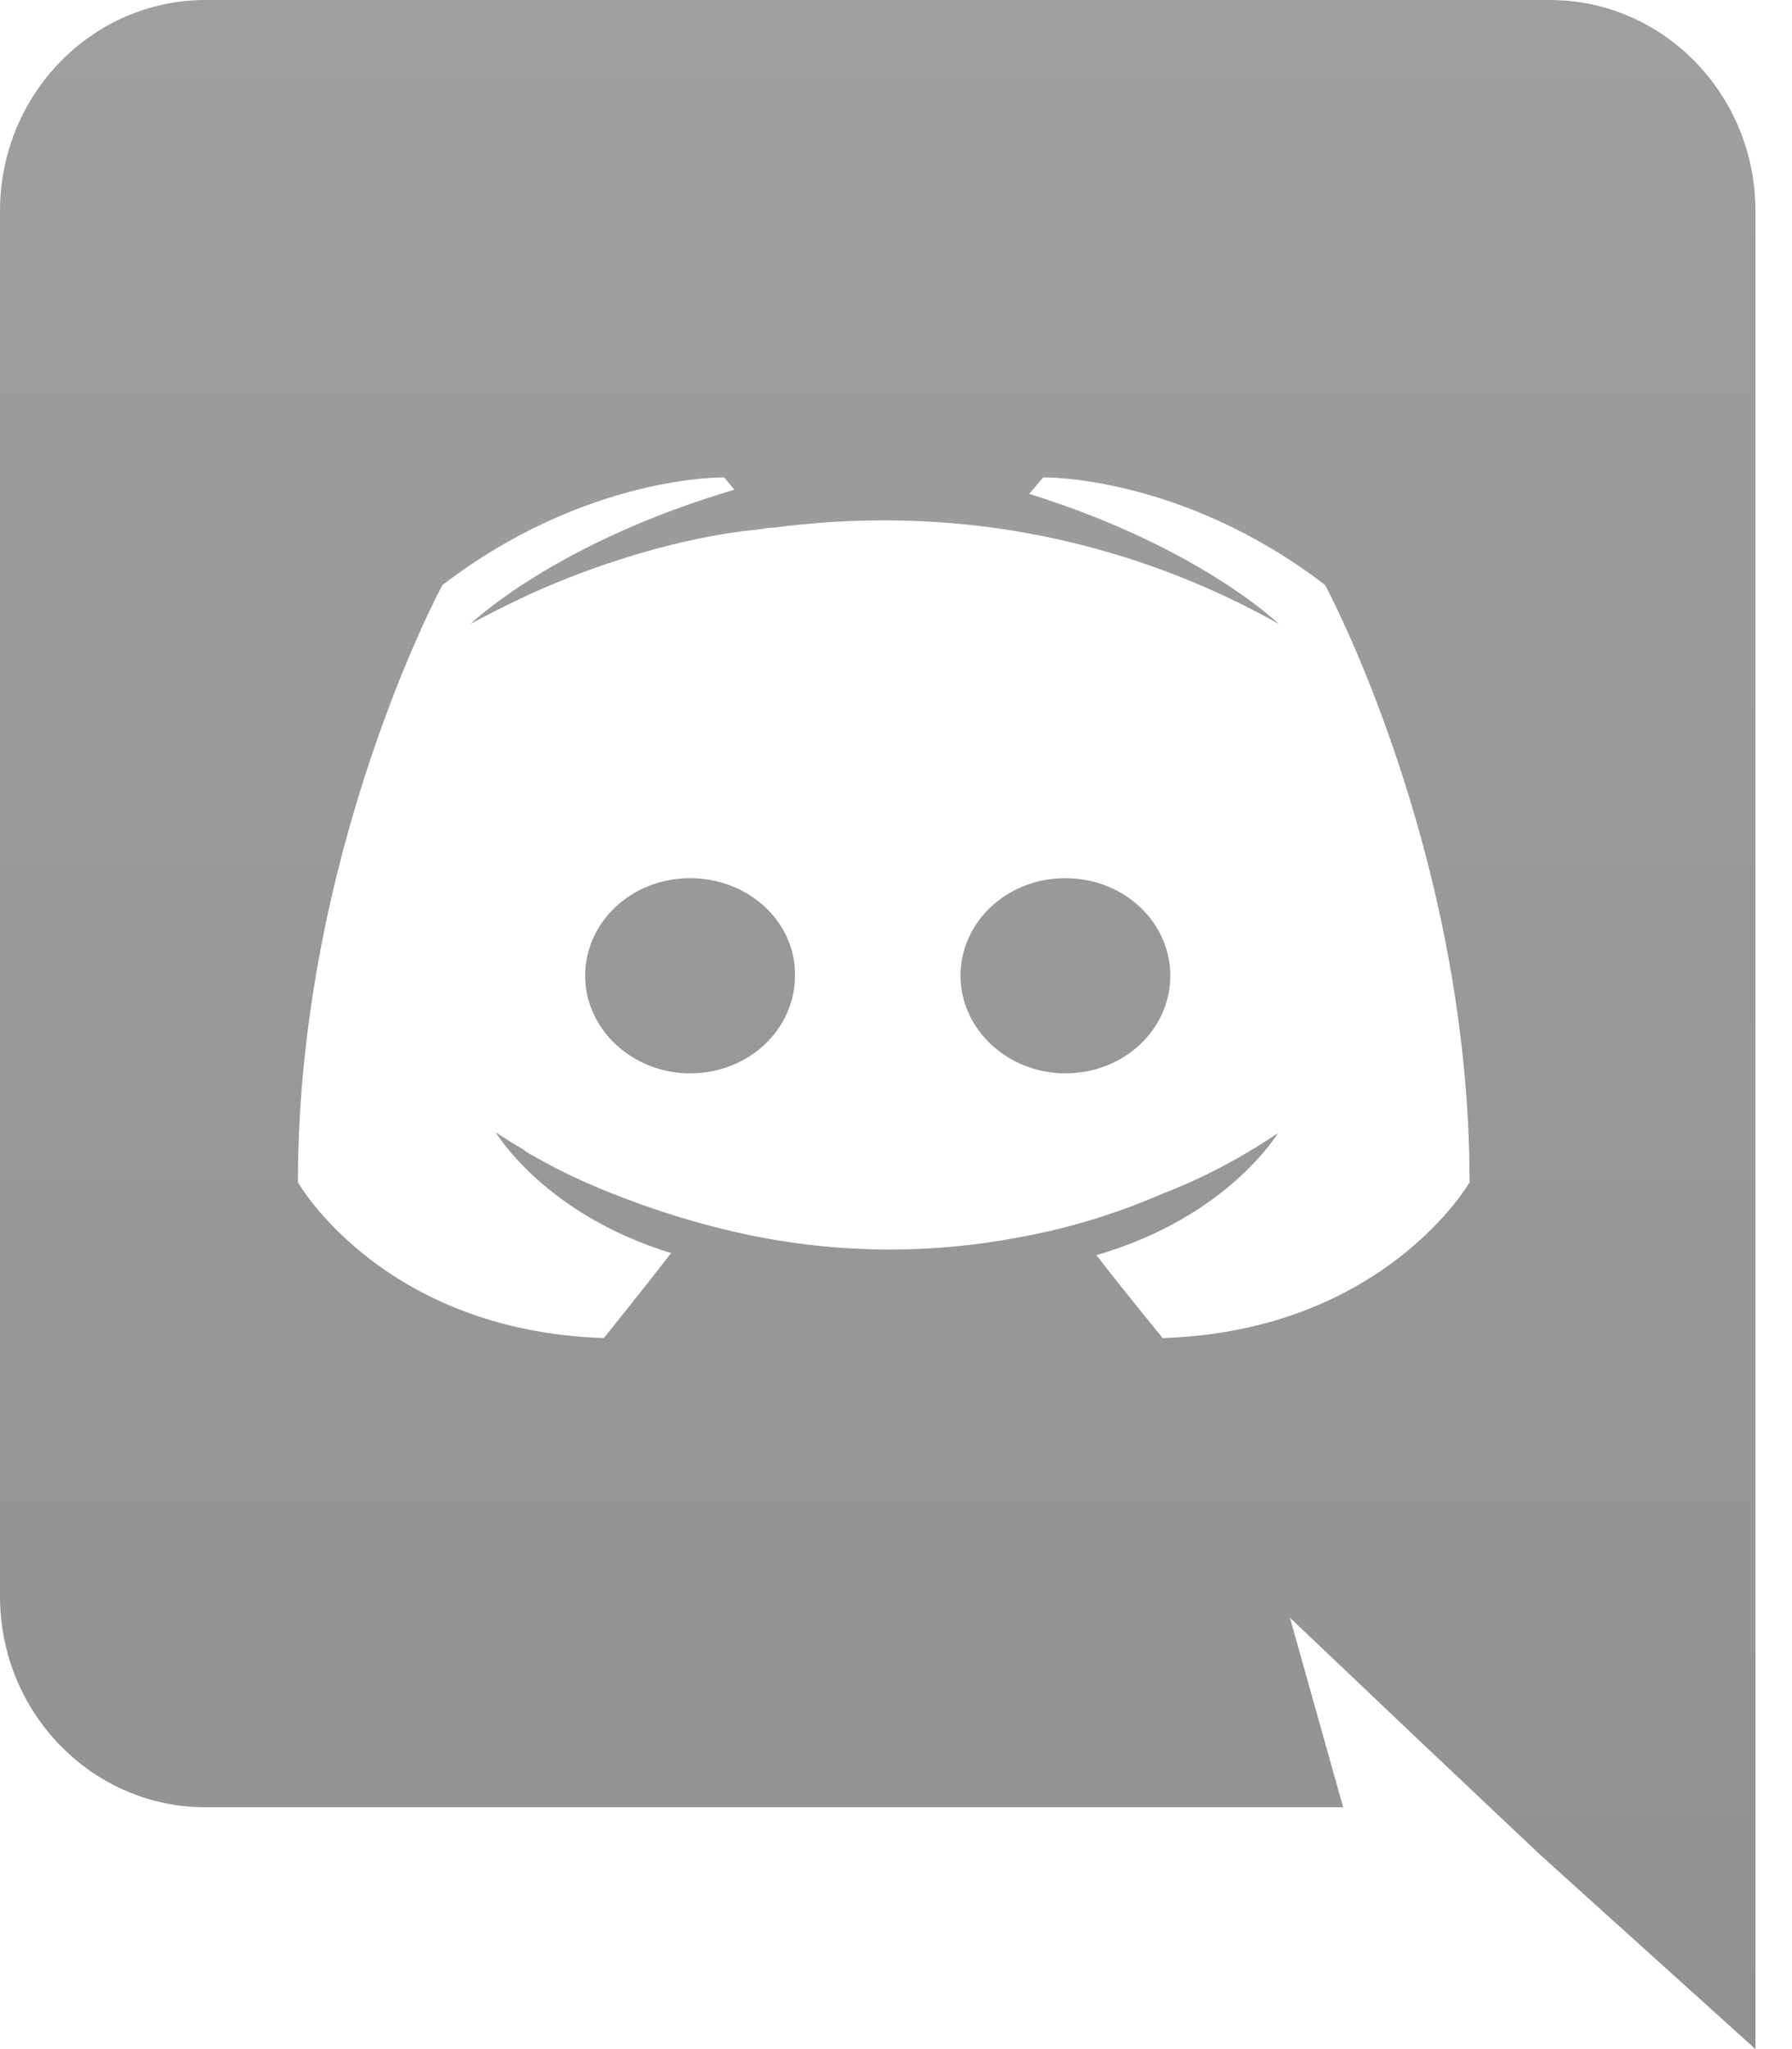 <svg width="28" height="32" viewBox="0 0 28 32" fill="none" xmlns="http://www.w3.org/2000/svg">
<path d="M10.783 13.714C11.697 13.714 12.437 14.4 12.421 15.238C12.421 16.076 11.698 16.762 10.783 16.762C9.883 16.762 9.143 16.076 9.143 15.238C9.143 14.4 9.867 13.714 10.783 13.714ZM16.646 13.714C17.562 13.714 18.286 14.4 18.286 15.238C18.286 16.076 17.562 16.762 16.646 16.762C15.747 16.762 15.008 16.076 15.008 15.238C15.008 14.4 15.73 13.714 16.646 13.714ZM24.215 0C25.987 0 27.429 1.472 27.429 3.296V32L24.059 28.96L22.162 27.168L20.155 25.263L20.987 28.224H3.214C1.442 28.224 0 26.752 0 24.928V3.296C0 1.472 1.442 0 3.214 0H24.213H24.215ZM18.165 20.896C21.629 20.785 22.962 18.464 22.962 18.464C22.962 13.312 20.704 9.135 20.704 9.135C18.449 7.409 16.3 7.456 16.3 7.456L16.081 7.712C18.746 8.544 19.983 9.745 19.983 9.745C18.528 8.925 16.924 8.403 15.265 8.209C14.213 8.09 13.15 8.1 12.101 8.239C12.006 8.239 11.927 8.256 11.834 8.271C11.285 8.32 9.952 8.527 8.276 9.28C7.697 9.551 7.351 9.745 7.351 9.745C7.351 9.745 8.652 8.48 11.473 7.648L11.316 7.456C11.316 7.456 9.169 7.409 6.912 9.137C6.912 9.137 4.655 13.312 4.655 18.464C4.655 18.464 5.972 20.783 9.435 20.896C9.435 20.896 10.014 20.177 10.487 19.569C8.495 18.959 7.744 17.679 7.744 17.679C7.744 17.679 7.899 17.792 8.181 17.952C8.197 17.967 8.212 17.984 8.244 17.999C8.291 18.033 8.338 18.048 8.386 18.08C8.777 18.304 9.169 18.479 9.528 18.624C10.171 18.88 10.939 19.136 11.834 19.313C13.174 19.575 14.552 19.581 15.893 19.328C16.675 19.189 17.438 18.958 18.165 18.641C18.714 18.432 19.325 18.127 19.968 17.696C19.968 17.696 19.185 19.008 17.131 19.601C17.602 20.209 18.167 20.896 18.167 20.896H18.165Z" fill="url(#paint0_linear)"/>
<defs>
<linearGradient id="paint0_linear" x1="13.714" y1="0" x2="13.714" y2="32" gradientUnits="userSpaceOnUse">
<stop stop-color="#9F9F9F"/>
<stop offset="1" stop-color="#929292"/>
</linearGradient>
</defs>
</svg>

